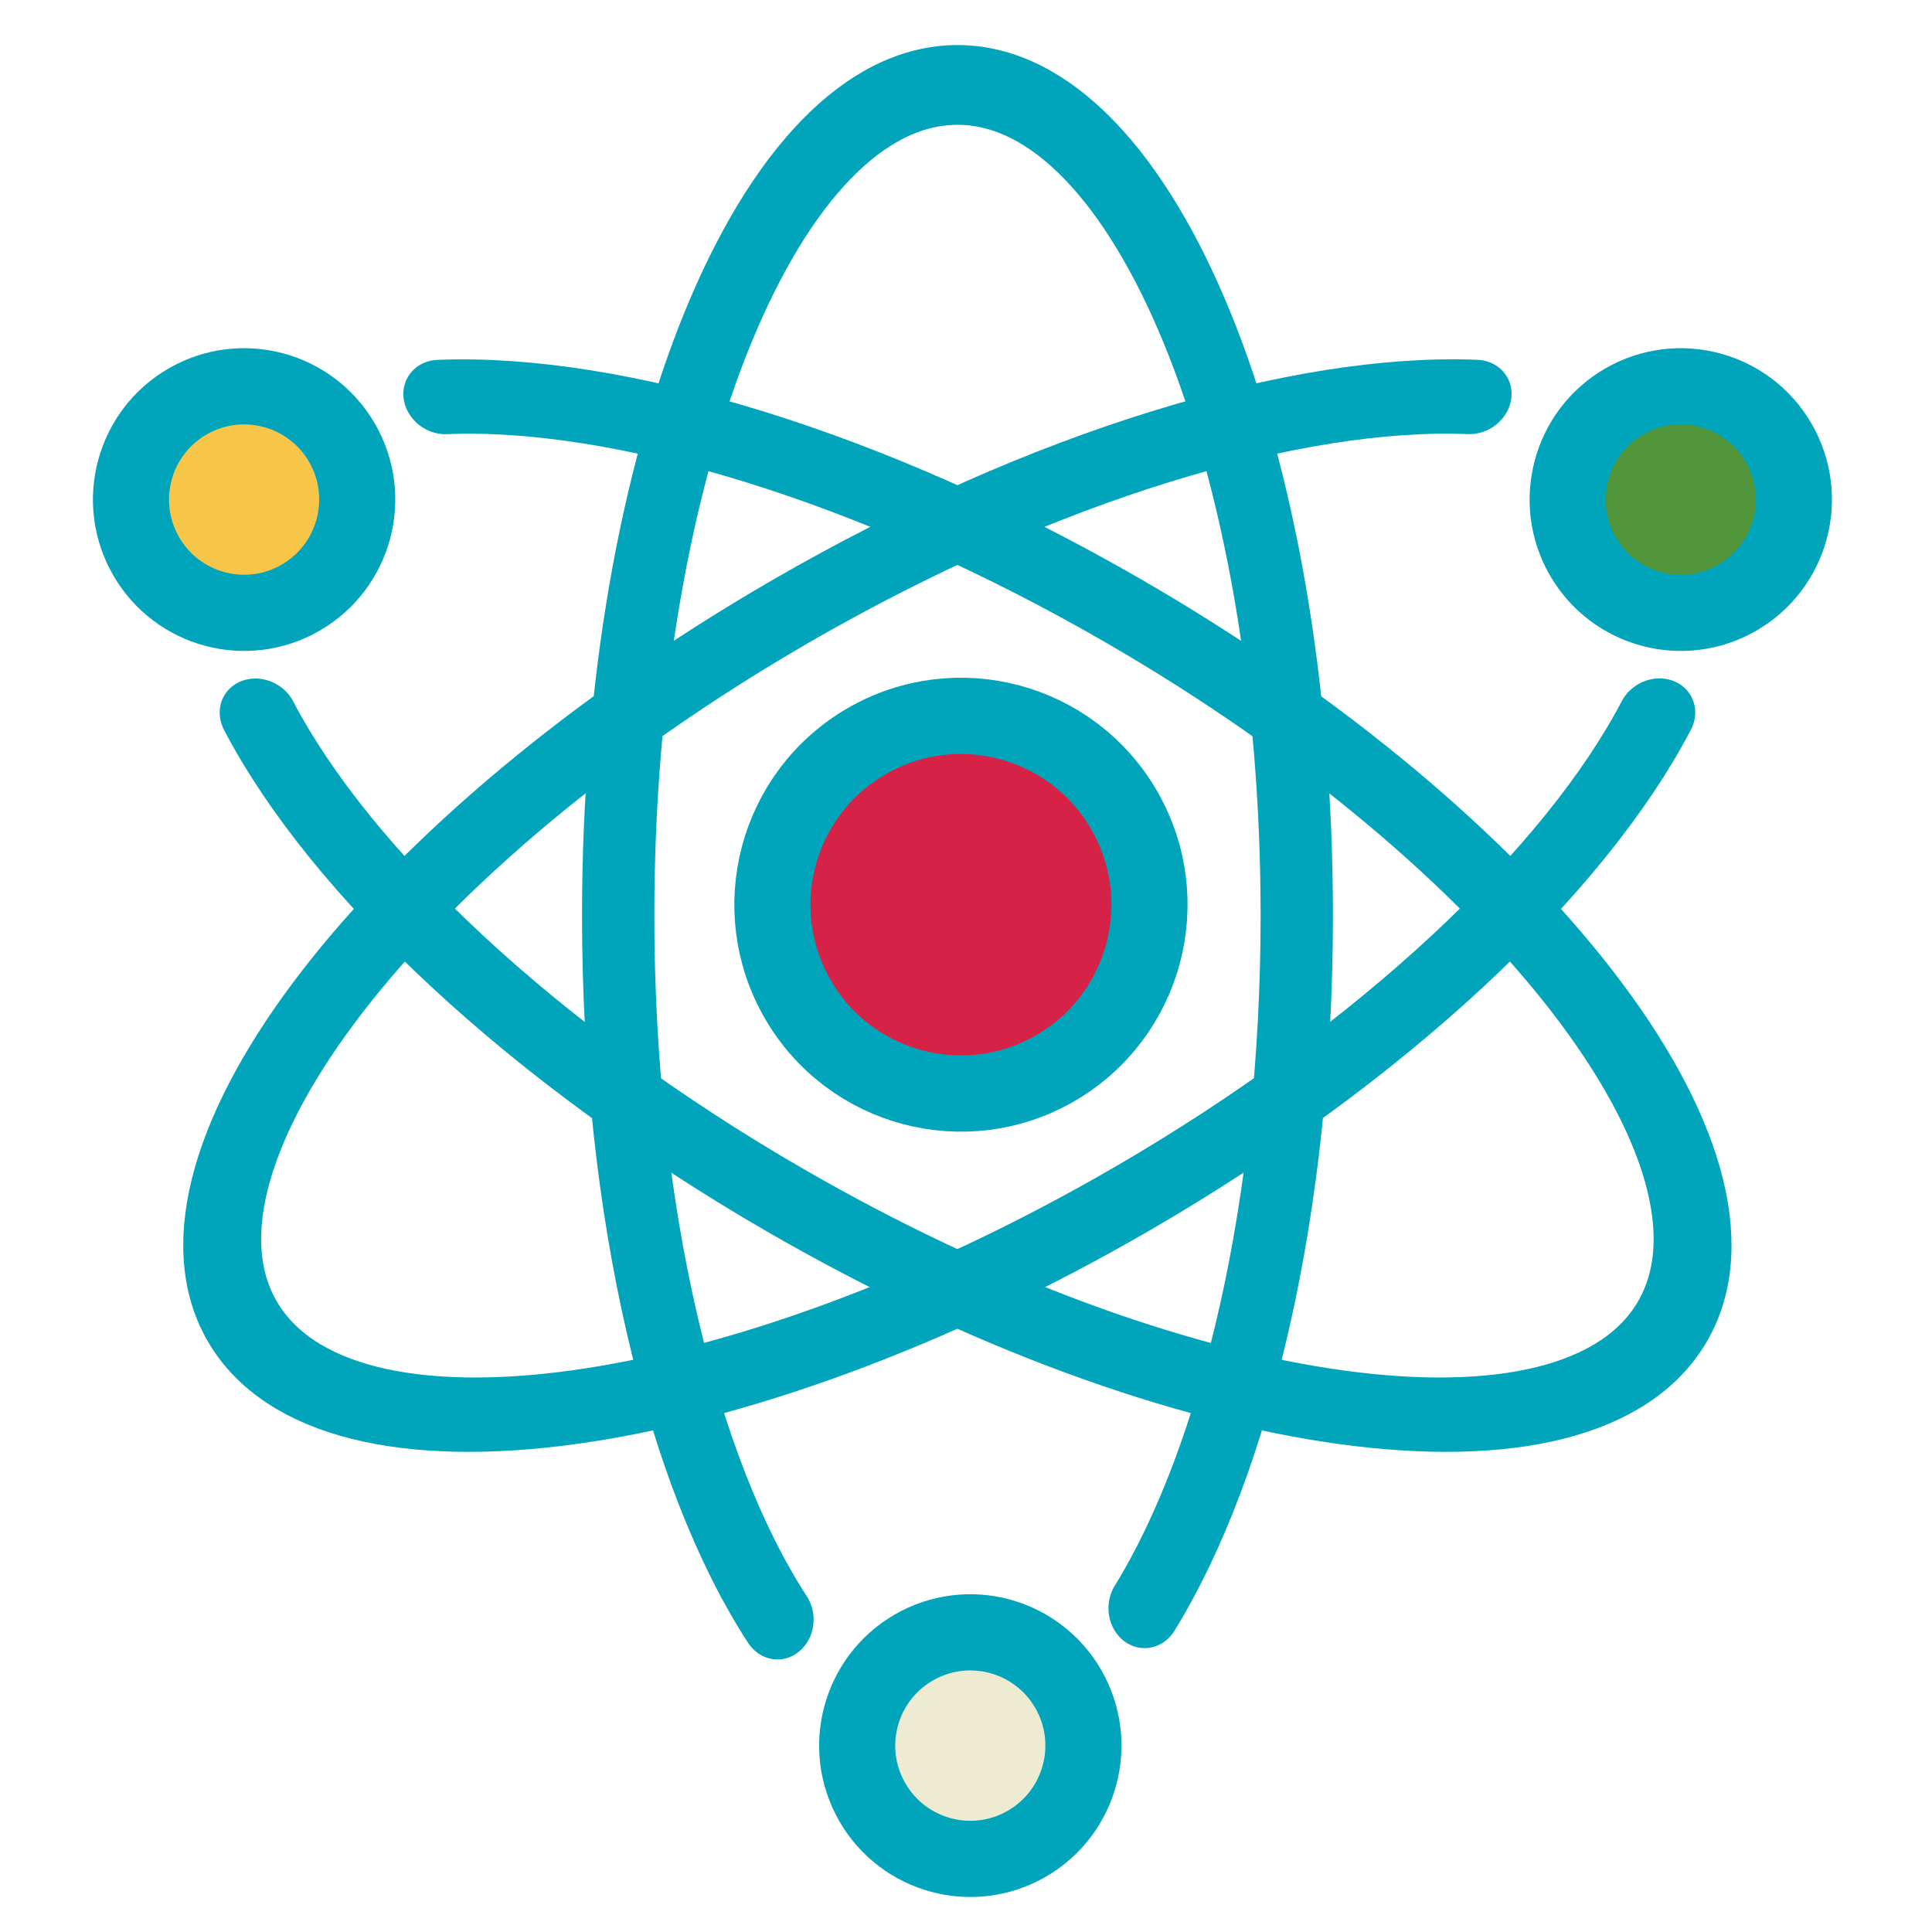 <?xml version="1.0" encoding="UTF-8" standalone="no"?>
<!DOCTYPE svg PUBLIC "-//W3C//DTD SVG 1.1//EN" "http://www.w3.org/Graphics/SVG/1.1/DTD/svg11.dtd">
<svg width="100%" height="100%" viewBox="0 0 128 128" version="1.1" xmlns="http://www.w3.org/2000/svg"
  xml:space="preserve"
  style="fill-rule:evenodd;clip-rule:evenodd;stroke-linecap:round;stroke-linejoin:round;stroke-miterlimit:1;">
    <g transform="matrix(1,0,0,1,-3000,-200)">
        <g id="emitter-dark" transform="matrix(0.248,0,0,0.313,3000.45,199.973)">
            <rect x="-1.829" y="0.088" width="515.658" height="409.212" style="fill:none;"/>
          <g transform="matrix(2.97,-1.361,1.715,2.357,-8954.94,4210.84)">
                <circle cx="3064" cy="64" r="14.685" style="fill:rgb(214,34,70);stroke:rgb(0,165,188);stroke-width:5.93px;"/>
            </g>
          <g transform="matrix(3.686,-1.689,1.932,2.656,-11162.8,5196.89)">
                <path
                  d="M3107.78,76.696C3098.5,83.169 3082.35,87.458 3064,87.458C3035.27,87.458 3011.94,76.947 3011.94,64C3011.94,51.053 3035.27,40.542 3064,40.542C3082.35,40.542 3098.5,44.831 3107.78,51.304"
                  style="fill:none;stroke:rgb(0,165,188);stroke-width:5px;"/>
            </g>
          <g transform="matrix(8.88178e-16,-3.377,3.864,4.44089e-16,6.677,10541)">
                <path
                  d="M3019.87,51.553C3029.08,44.941 3045.41,40.542 3064,40.542C3092.73,40.542 3116.06,51.053 3116.06,64C3116.06,76.947 3092.73,87.458 3064,87.458C3045.88,87.458 3029.9,83.276 3020.58,76.938"
                  style="fill:none;stroke:rgb(0,165,188);stroke-width:5px;"/>
            </g>
          <g transform="matrix(-3.686,-1.689,-1.932,2.656,11670.7,5196.89)">
                <path
                  d="M3107.77,51.302C3098.5,44.83 3082.35,40.542 3064,40.542C3035.27,40.542 3011.94,51.053 3011.94,64C3011.94,76.947 3035.27,87.458 3064,87.458C3082.35,87.458 3098.5,83.17 3107.77,76.698"
                  style="fill:none;stroke:rgb(0,165,188);stroke-width:5px;"/>
            </g>
          <g transform="matrix(3.668,-1.68,2.117,2.91,-10725.3,4974.71)">
                <circle cx="3009" cy="64" r="7.135" style="fill:rgb(81,150,58);stroke:rgb(0,165,188);stroke-width:4.8px;"/>
            </g>
          <g transform="matrix(3.668,-1.68,2.117,2.91,-11109.1,4974.71)">
                <circle cx="3009" cy="64" r="7.135" style="fill:rgb(247,197,72);stroke:rgb(0,165,188);stroke-width:4.8px;"/>
            </g>
          <g transform="matrix(3.668,-1.68,2.117,2.91,-10915.1,5238.46)">
                <circle cx="3009" cy="64" r="7.135" style="fill:rgb(238,235,211);stroke:rgb(0,165,188);stroke-width:4.8px;"/>
            </g>
        </g>
    </g>
</svg>
